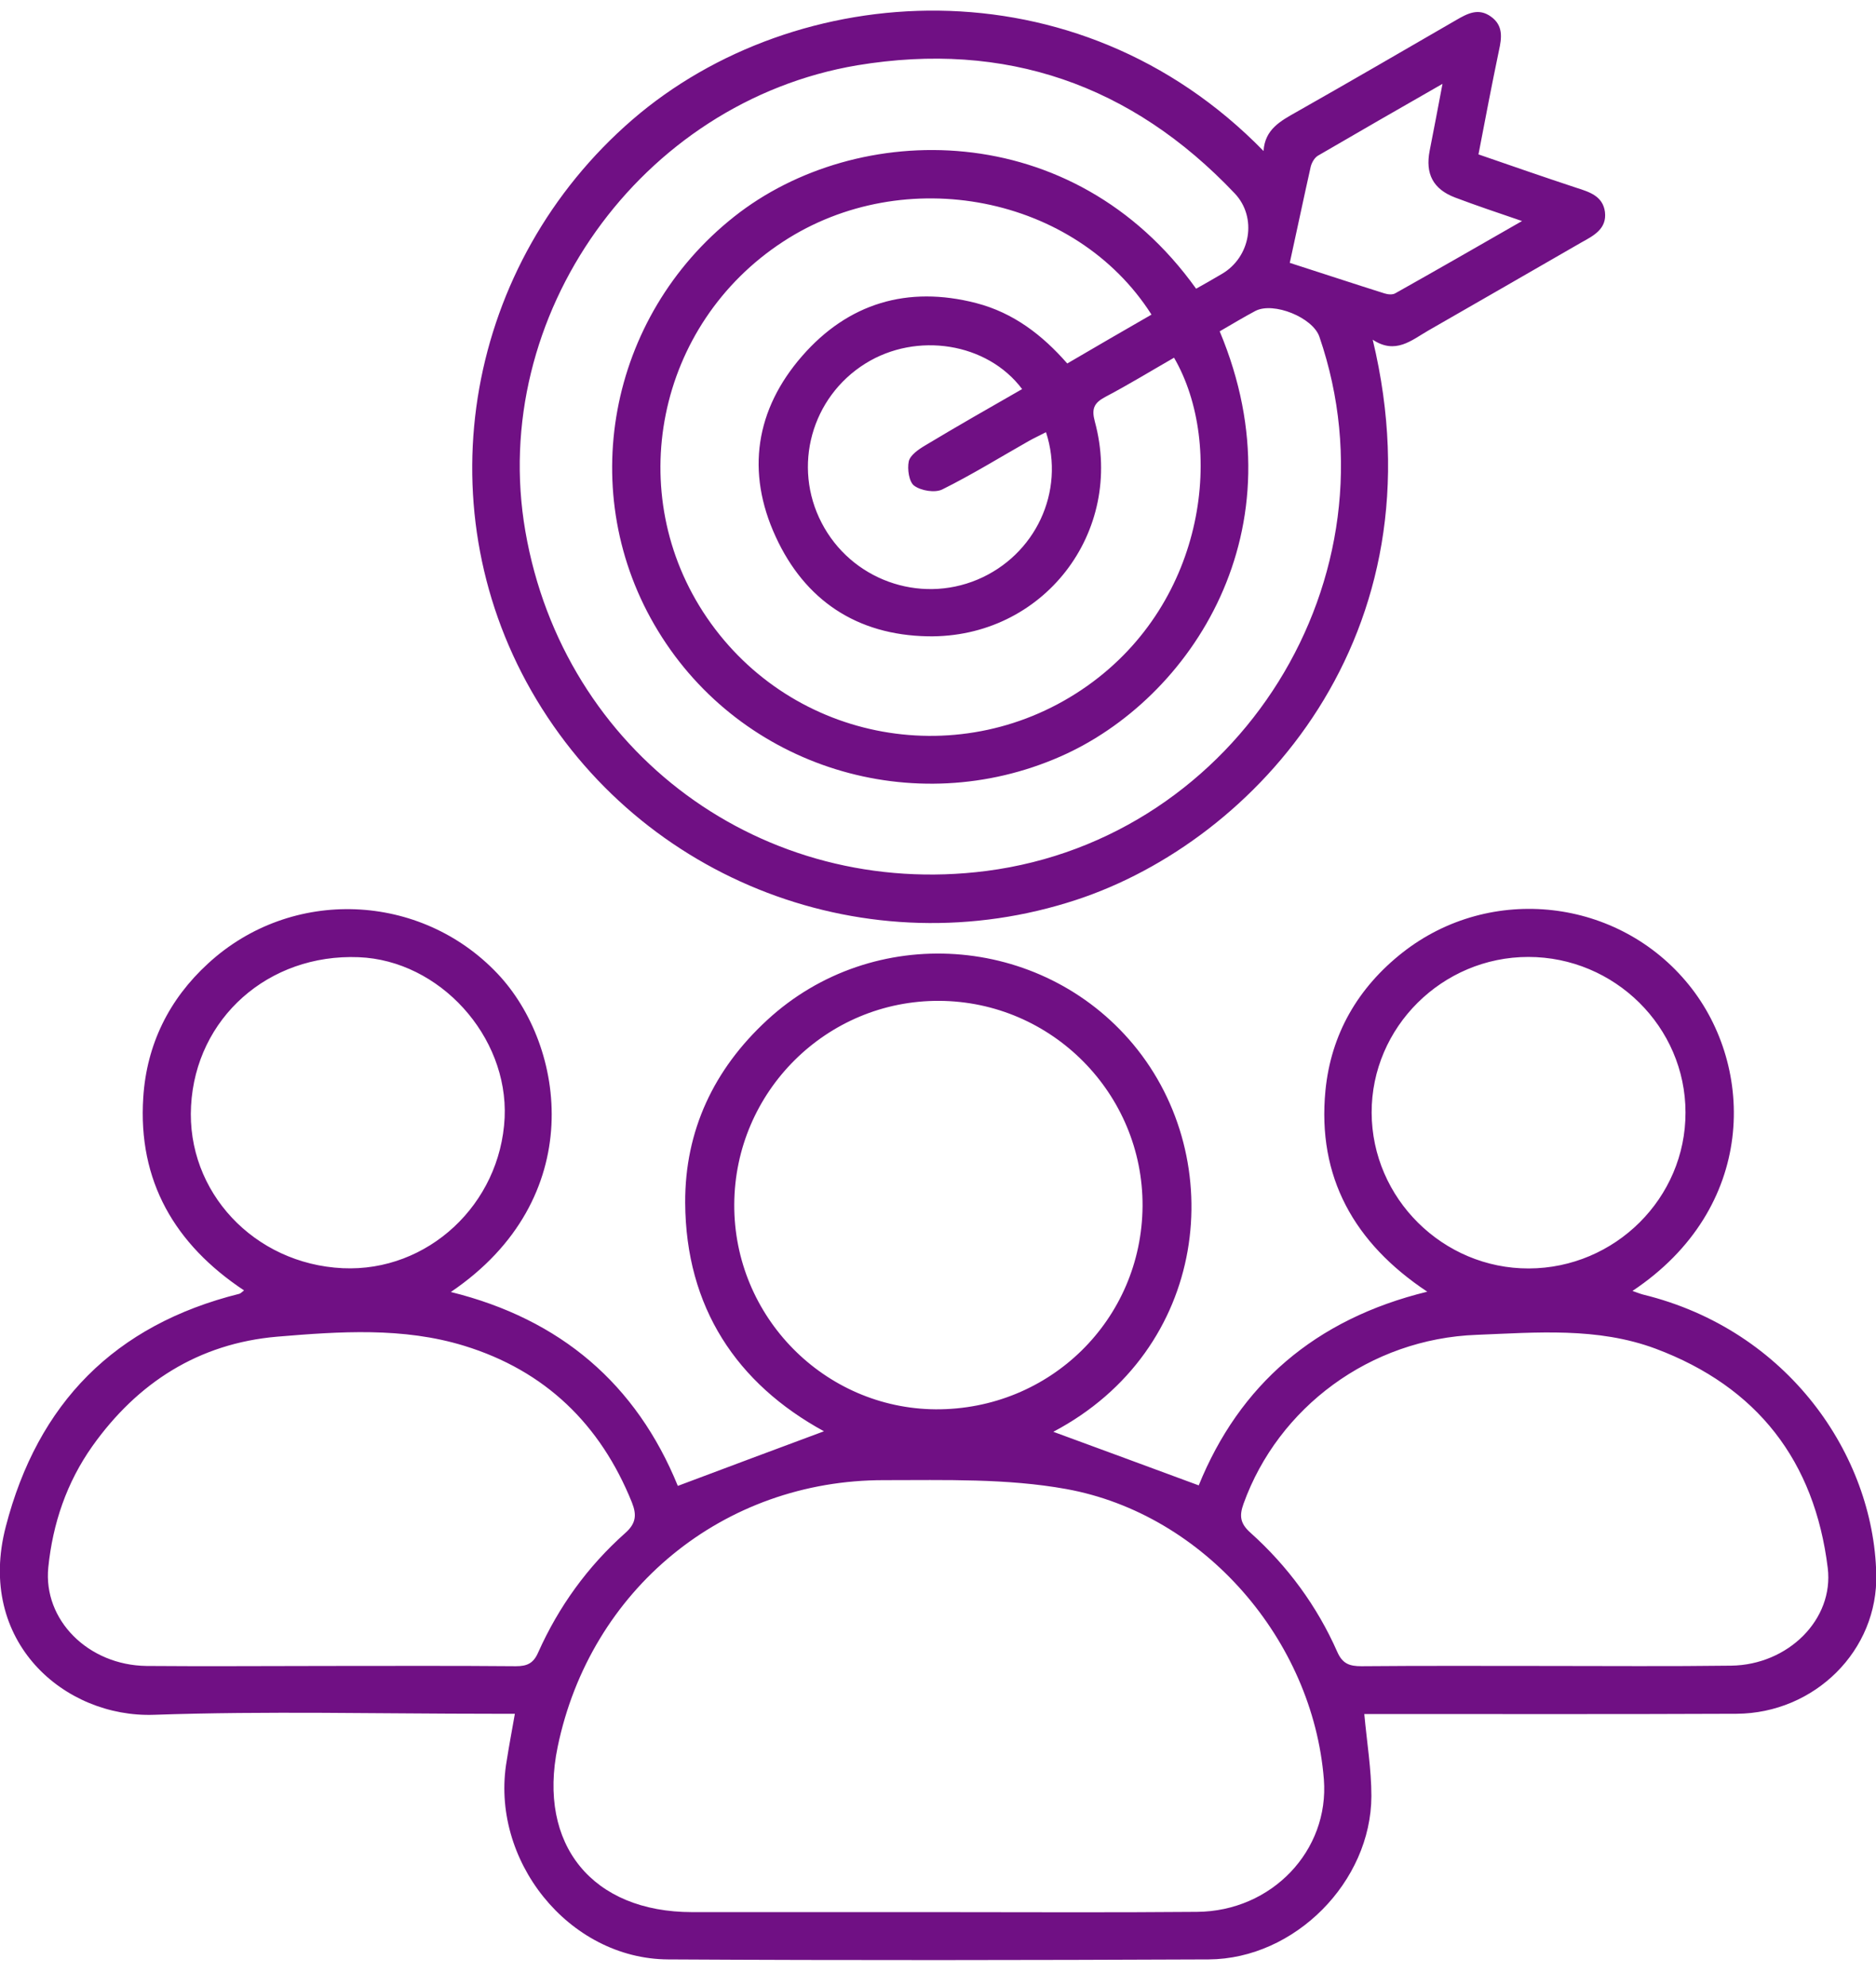 <svg width="51" height="54" viewBox="0 0 51 54" fill="none" xmlns="http://www.w3.org/2000/svg">
<path d="M13.997 46.597C13.768 46.597 13.576 46.597 13.376 46.597C10.316 46.597 7.248 46.519 4.188 46.625C1.755 46.711 -0.656 44.636 0.157 41.509C1.027 38.148 3.118 36.024 6.506 35.178C6.535 35.171 6.563 35.143 6.635 35.086C4.751 33.835 3.745 32.109 3.895 29.835C3.988 28.4 4.594 27.17 5.657 26.197C7.926 24.108 11.436 24.264 13.526 26.474C15.388 28.442 15.994 32.599 12.256 35.129C15.245 35.868 17.3 37.637 18.427 40.401C19.768 39.896 21.102 39.399 22.4 38.916C20.032 37.623 18.641 35.548 18.627 32.699C18.619 30.744 19.404 29.075 20.852 27.739C23.735 25.074 28.307 25.394 30.811 28.4C33.429 31.547 32.852 36.706 28.635 38.93C29.898 39.392 31.218 39.882 32.588 40.387C33.693 37.665 35.741 35.868 38.801 35.121C36.811 33.8 35.805 32.002 36.033 29.65C36.183 28.123 36.911 26.858 38.131 25.898C40.528 24.016 44.009 24.421 45.914 26.78C47.726 29.018 47.761 32.848 44.38 35.1C44.501 35.143 44.587 35.178 44.672 35.2C48.617 36.166 50.929 39.569 51.007 42.788C51.064 44.877 49.331 46.583 47.212 46.597C44.023 46.611 40.834 46.604 37.645 46.604C37.453 46.604 37.253 46.604 37.089 46.604C37.16 47.379 37.282 48.11 37.282 48.835C37.275 51.166 35.199 53.262 32.859 53.276C27.958 53.297 23.057 53.304 18.163 53.276C15.452 53.262 13.305 50.562 13.776 47.869C13.84 47.457 13.918 47.052 13.997 46.597ZM25.518 51.99C27.858 51.99 30.198 52.004 32.538 51.983C34.578 51.969 36.14 50.313 35.99 48.38C35.691 44.6 32.745 41.168 28.985 40.486C27.373 40.195 25.696 40.245 24.041 40.245C19.661 40.237 16.044 43.222 15.16 47.499C14.61 50.157 16.101 51.99 18.819 51.99C21.052 51.99 23.285 51.99 25.518 51.99ZM8.946 45.297C10.637 45.297 12.335 45.289 14.025 45.304C14.332 45.304 14.503 45.225 14.632 44.927C15.188 43.684 15.973 42.596 16.993 41.687C17.293 41.424 17.314 41.19 17.178 40.849C16.322 38.724 14.817 37.267 12.62 36.592C10.958 36.081 9.231 36.202 7.533 36.344C5.4 36.528 3.738 37.594 2.511 39.321C1.812 40.309 1.434 41.424 1.313 42.618C1.17 44.046 2.397 45.275 3.981 45.297C5.636 45.311 7.291 45.297 8.946 45.297ZM42.04 45.297C43.716 45.297 45.386 45.311 47.062 45.289C48.61 45.268 49.859 44.032 49.688 42.632C49.331 39.726 47.776 37.708 45.008 36.67C43.424 36.081 41.769 36.23 40.142 36.294C37.246 36.401 34.749 38.269 33.807 40.884C33.686 41.218 33.715 41.424 33.993 41.673C35.006 42.582 35.805 43.669 36.354 44.913C36.497 45.24 36.69 45.304 37.011 45.304C38.694 45.289 40.371 45.297 42.04 45.297ZM31.061 32.791C31.075 29.735 28.593 27.227 25.532 27.213C22.472 27.199 19.975 29.679 19.961 32.748C19.946 35.797 22.408 38.298 25.439 38.319C28.543 38.333 31.04 35.882 31.061 32.791ZM41.562 34.489C43.909 34.482 45.828 32.571 45.821 30.247C45.821 27.924 43.895 26.019 41.548 26.019C39.208 26.019 37.282 27.931 37.289 30.254C37.296 32.585 39.229 34.496 41.562 34.489ZM9.317 34.482C11.628 34.589 13.604 32.748 13.719 30.389C13.818 28.172 11.949 26.112 9.752 26.026C7.298 25.927 5.322 27.682 5.194 30.07C5.065 32.4 6.906 34.368 9.317 34.482Z" fill="#701084"/>
<path d="M34.35 4.106C34.386 3.516 34.814 3.289 35.242 3.047C36.697 2.223 38.138 1.384 39.586 0.546C39.893 0.368 40.193 0.205 40.535 0.454C40.87 0.695 40.827 1.029 40.749 1.377C40.556 2.301 40.378 3.232 40.193 4.198C41.099 4.511 41.976 4.816 42.861 5.108C43.217 5.221 43.574 5.335 43.631 5.761C43.688 6.223 43.324 6.408 42.989 6.593C41.605 7.389 40.221 8.191 38.83 8.987C38.373 9.25 37.938 9.648 37.318 9.236C39.251 17.287 34.122 22.864 29.271 24.463C23.628 26.325 17.421 23.987 14.446 18.786C11.514 13.649 12.684 7.154 17.193 3.253C21.63 -0.577 29.271 -1.103 34.35 4.106ZM33.158 9.009C35.42 14.409 32.374 19.013 28.828 20.569C24.855 22.317 20.161 20.882 17.892 17.159C15.616 13.435 16.529 8.604 19.961 5.889C23.292 3.253 29.171 3.168 32.517 7.85C32.745 7.723 32.98 7.588 33.209 7.453C34 6.998 34.186 5.911 33.565 5.257C30.762 2.301 27.337 1.107 23.307 1.775C17.407 2.77 13.269 8.589 14.282 14.444C15.324 20.47 20.746 24.463 26.817 23.681C33.679 22.793 38.109 15.688 35.869 9.158C35.691 8.632 34.621 8.199 34.129 8.454C33.808 8.625 33.501 8.81 33.158 9.009ZM31.304 8.554C29.242 5.314 24.591 4.411 21.288 6.571C17.849 8.817 16.915 13.421 19.219 16.796C21.545 20.2 26.189 21.031 29.556 18.651C32.823 16.341 33.287 12.085 31.917 9.726C31.297 10.082 30.683 10.458 30.048 10.792C29.741 10.956 29.67 11.112 29.763 11.46C30.583 14.48 28.35 17.358 25.219 17.301C23.292 17.265 21.88 16.32 21.088 14.594C20.275 12.831 20.539 11.133 21.809 9.677C23.057 8.248 24.669 7.758 26.538 8.241C27.551 8.504 28.336 9.108 29.014 9.883C29.777 9.435 30.526 9.002 31.304 8.554ZM27.787 10.579C26.838 9.314 24.919 9.016 23.528 9.883C22.058 10.799 21.538 12.682 22.337 14.217C23.136 15.759 24.983 16.427 26.574 15.759C28.143 15.098 28.964 13.371 28.436 11.751C28.272 11.837 28.115 11.908 27.965 11.993C27.188 12.434 26.417 12.91 25.618 13.307C25.418 13.407 25.04 13.343 24.855 13.208C24.712 13.108 24.662 12.753 24.705 12.547C24.741 12.377 24.969 12.22 25.147 12.114C26.01 11.595 26.881 11.098 27.787 10.579ZM35.063 7.147C35.969 7.438 36.804 7.715 37.639 7.978C37.731 8.007 37.86 8.021 37.938 7.971C39.051 7.346 40.164 6.706 41.377 6.01C40.692 5.776 40.121 5.584 39.558 5.371C38.958 5.143 38.744 4.724 38.866 4.099C38.98 3.523 39.087 2.955 39.215 2.28C38.024 2.962 36.925 3.594 35.827 4.234C35.734 4.291 35.663 4.418 35.634 4.525C35.441 5.385 35.263 6.237 35.063 7.147Z" fill="#701084"/>
</svg>
